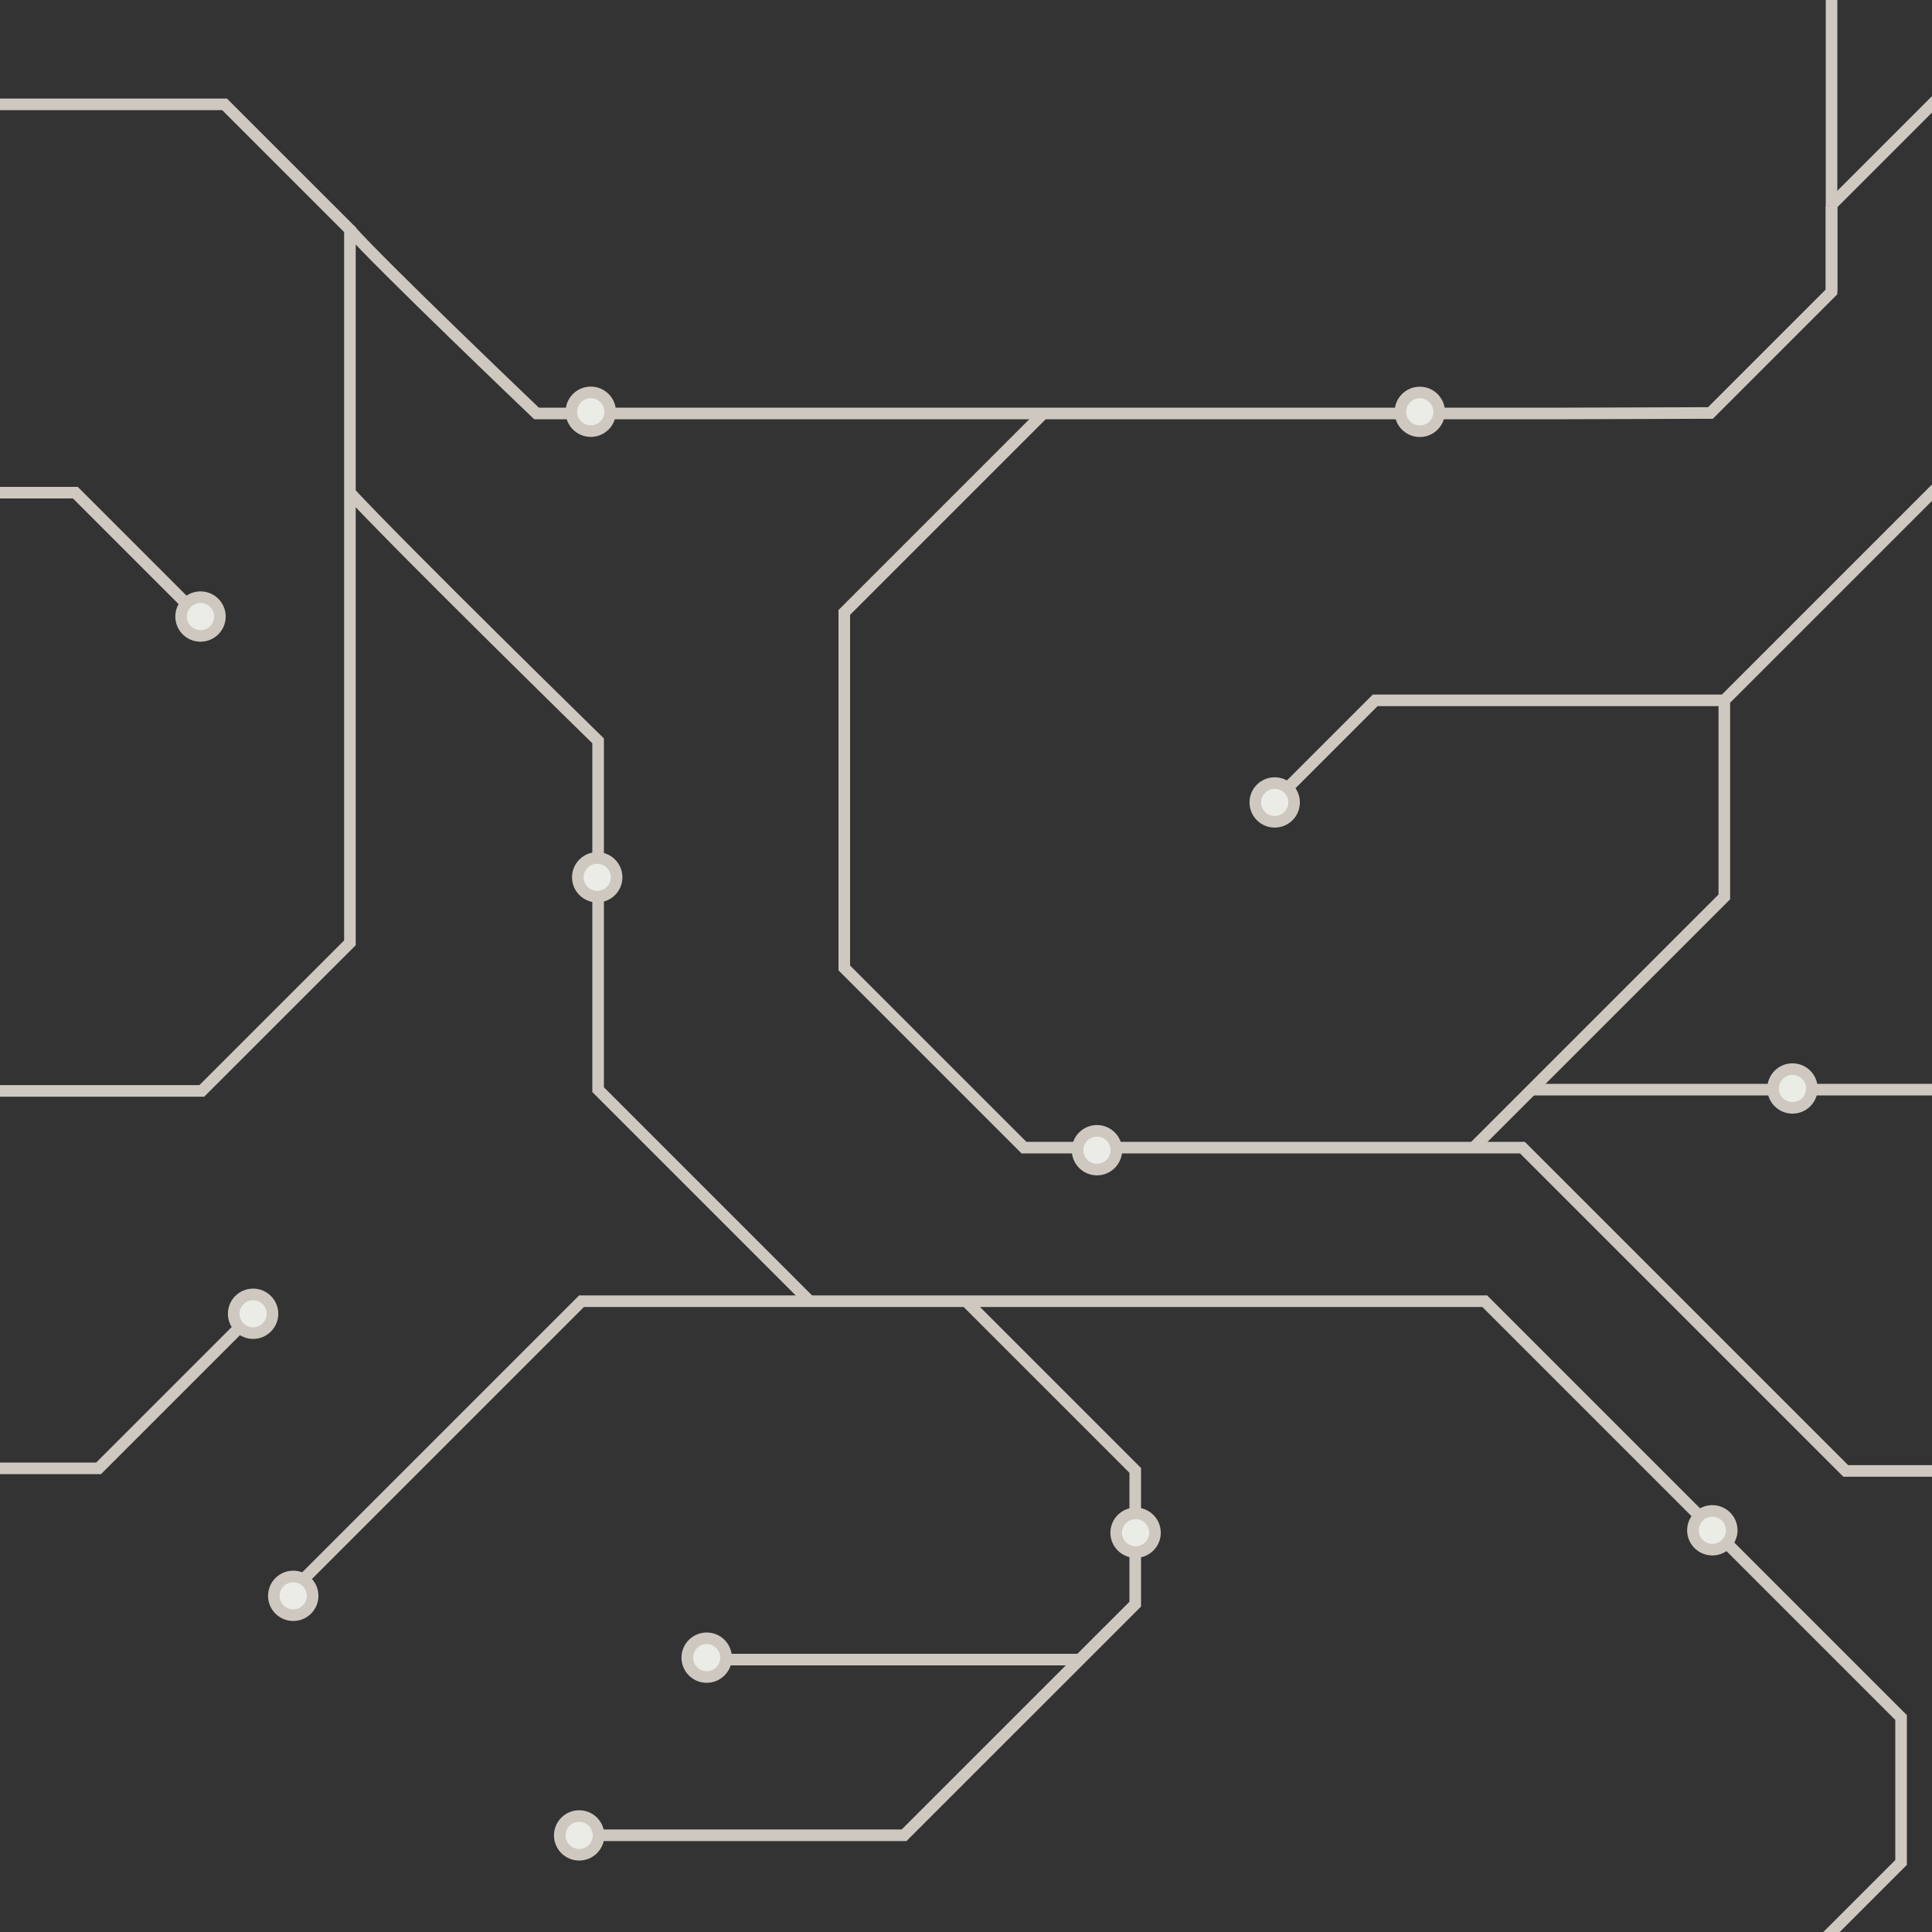 <?xml version="1.0" encoding="UTF-8"?>
<svg id="Rails_2" data-name="Rails 2" xmlns="http://www.w3.org/2000/svg" xmlns:xlink="http://www.w3.org/1999/xlink" viewBox="0 0 500 500">
  <rect x="0" y="0" width="500" height="500" fill="#333333" stroke="none"/>
  <defs>
    <style>
      .cls-1, .cls-2 {
        fill: none;
      }

      .cls-1, .cls-3 {
        stroke: #cec8c0;
        stroke-miterlimit: 10;
        stroke-width: 3px;
      }

      .cls-2 {
        stroke-width: 0px;
      }

      .cls-4 {
        clip-path: url(#clippath);
      }

      .cls-3 {
        fill: #ebece6;
      }
    </style>
    <clipPath id="clippath">
      <rect class="cls-2" width="500" height="500"/>
    </clipPath>
  </defs>
  <g class="cls-4">
    <line class="cls-1" x1="474" y1="75.54" x2="474" y2="53.28"/>
    <polyline class="cls-1" points="500 380.67 477.67 380.67 394 297 265 297 218.5 250.5 218.5 158.5 270 107"/>
    <polyline class="cls-1" points="470.5 503.5 492 482 492 444.5 384.25 336.75 150.5 336.75 76.12 411.12"/>
    <path class="cls-1" d="M474,53.28v22.26l-31.34,31.34-36.99.12H138.85s-40.85-39-48.3-47.56"/>
    <path class="cls-1" d="M90.56,127.5c13.94,15,64.23,64.23,64.23,64.23v90.27l54.74,54.74"/>
    <polyline class="cls-1" points="502.25 125.25 446.25 181.25 446.25 232.12 381.07 297.3"/>
    <polyline class="cls-1" points="0 127.5 19.5 127.5 52 160"/>
    <line class="cls-1" x1="500" y1="282" x2="396.37" y2="282"/>
    <polyline class="cls-1" points="250 336.74 293.8 380.54 293.8 415.15 233.97 474.97 146.5 474.97"/>
    <line class="cls-1" x1="182.5" y1="429.5" x2="279.44" y2="429.5"/>
    <polyline class="cls-1" points="446.25 181.25 355.89 181.25 329.57 207.57"/>
    <ellipse class="cls-3" cx="329.89" cy="207.67" rx="5.02" ry="5.01"/>
    <ellipse class="cls-3" cx="283.89" cy="297.67" rx="5.02" ry="5.01"/>
    <ellipse class="cls-3" cx="293.89" cy="396.67" rx="5.02" ry="5.01"/>
    <ellipse class="cls-3" cx="182.89" cy="429" rx="5.02" ry="5.01"/>
    <ellipse class="cls-3" cx="149.89" cy="475" rx="5.02" ry="5.01"/>
    <ellipse class="cls-3" cx="75.89" cy="413" rx="5.02" ry="5.01"/>
    <ellipse class="cls-3" cx="154.56" cy="227.04" rx="5.02" ry="5.01"/>
    <ellipse class="cls-3" cx="152.89" cy="106.56" rx="5.02" ry="5.01"/>
    <ellipse class="cls-3" cx="51.89" cy="159.56" rx="5.02" ry="5.01"/>
    <ellipse class="cls-3" cx="443.15" cy="396.04" rx="5.02" ry="5.01"/>
    <ellipse class="cls-3" cx="367.44" cy="106.59" rx="5.02" ry="5.01"/>
    <ellipse class="cls-3" cx="463.89" cy="281.7" rx="5.02" ry="5.01"/>
    <polyline class="cls-1" points="0 27 58.11 27 90.56 59.44 90.56 244 52.22 282.33 0 282.33"/>
    <line class="cls-1" x1="503.5" y1="23.5" x2="473.72" y2="53.28"/>
    <line class="cls-1" x1="474" y1="53.28" x2="474"/>
    <polyline class="cls-1" points="0 380 25.52 380 66.26 339.26"/>
    <ellipse class="cls-3" cx="65.5" cy="340" rx="5.02" ry="5.01"/>
  </g>
</svg>